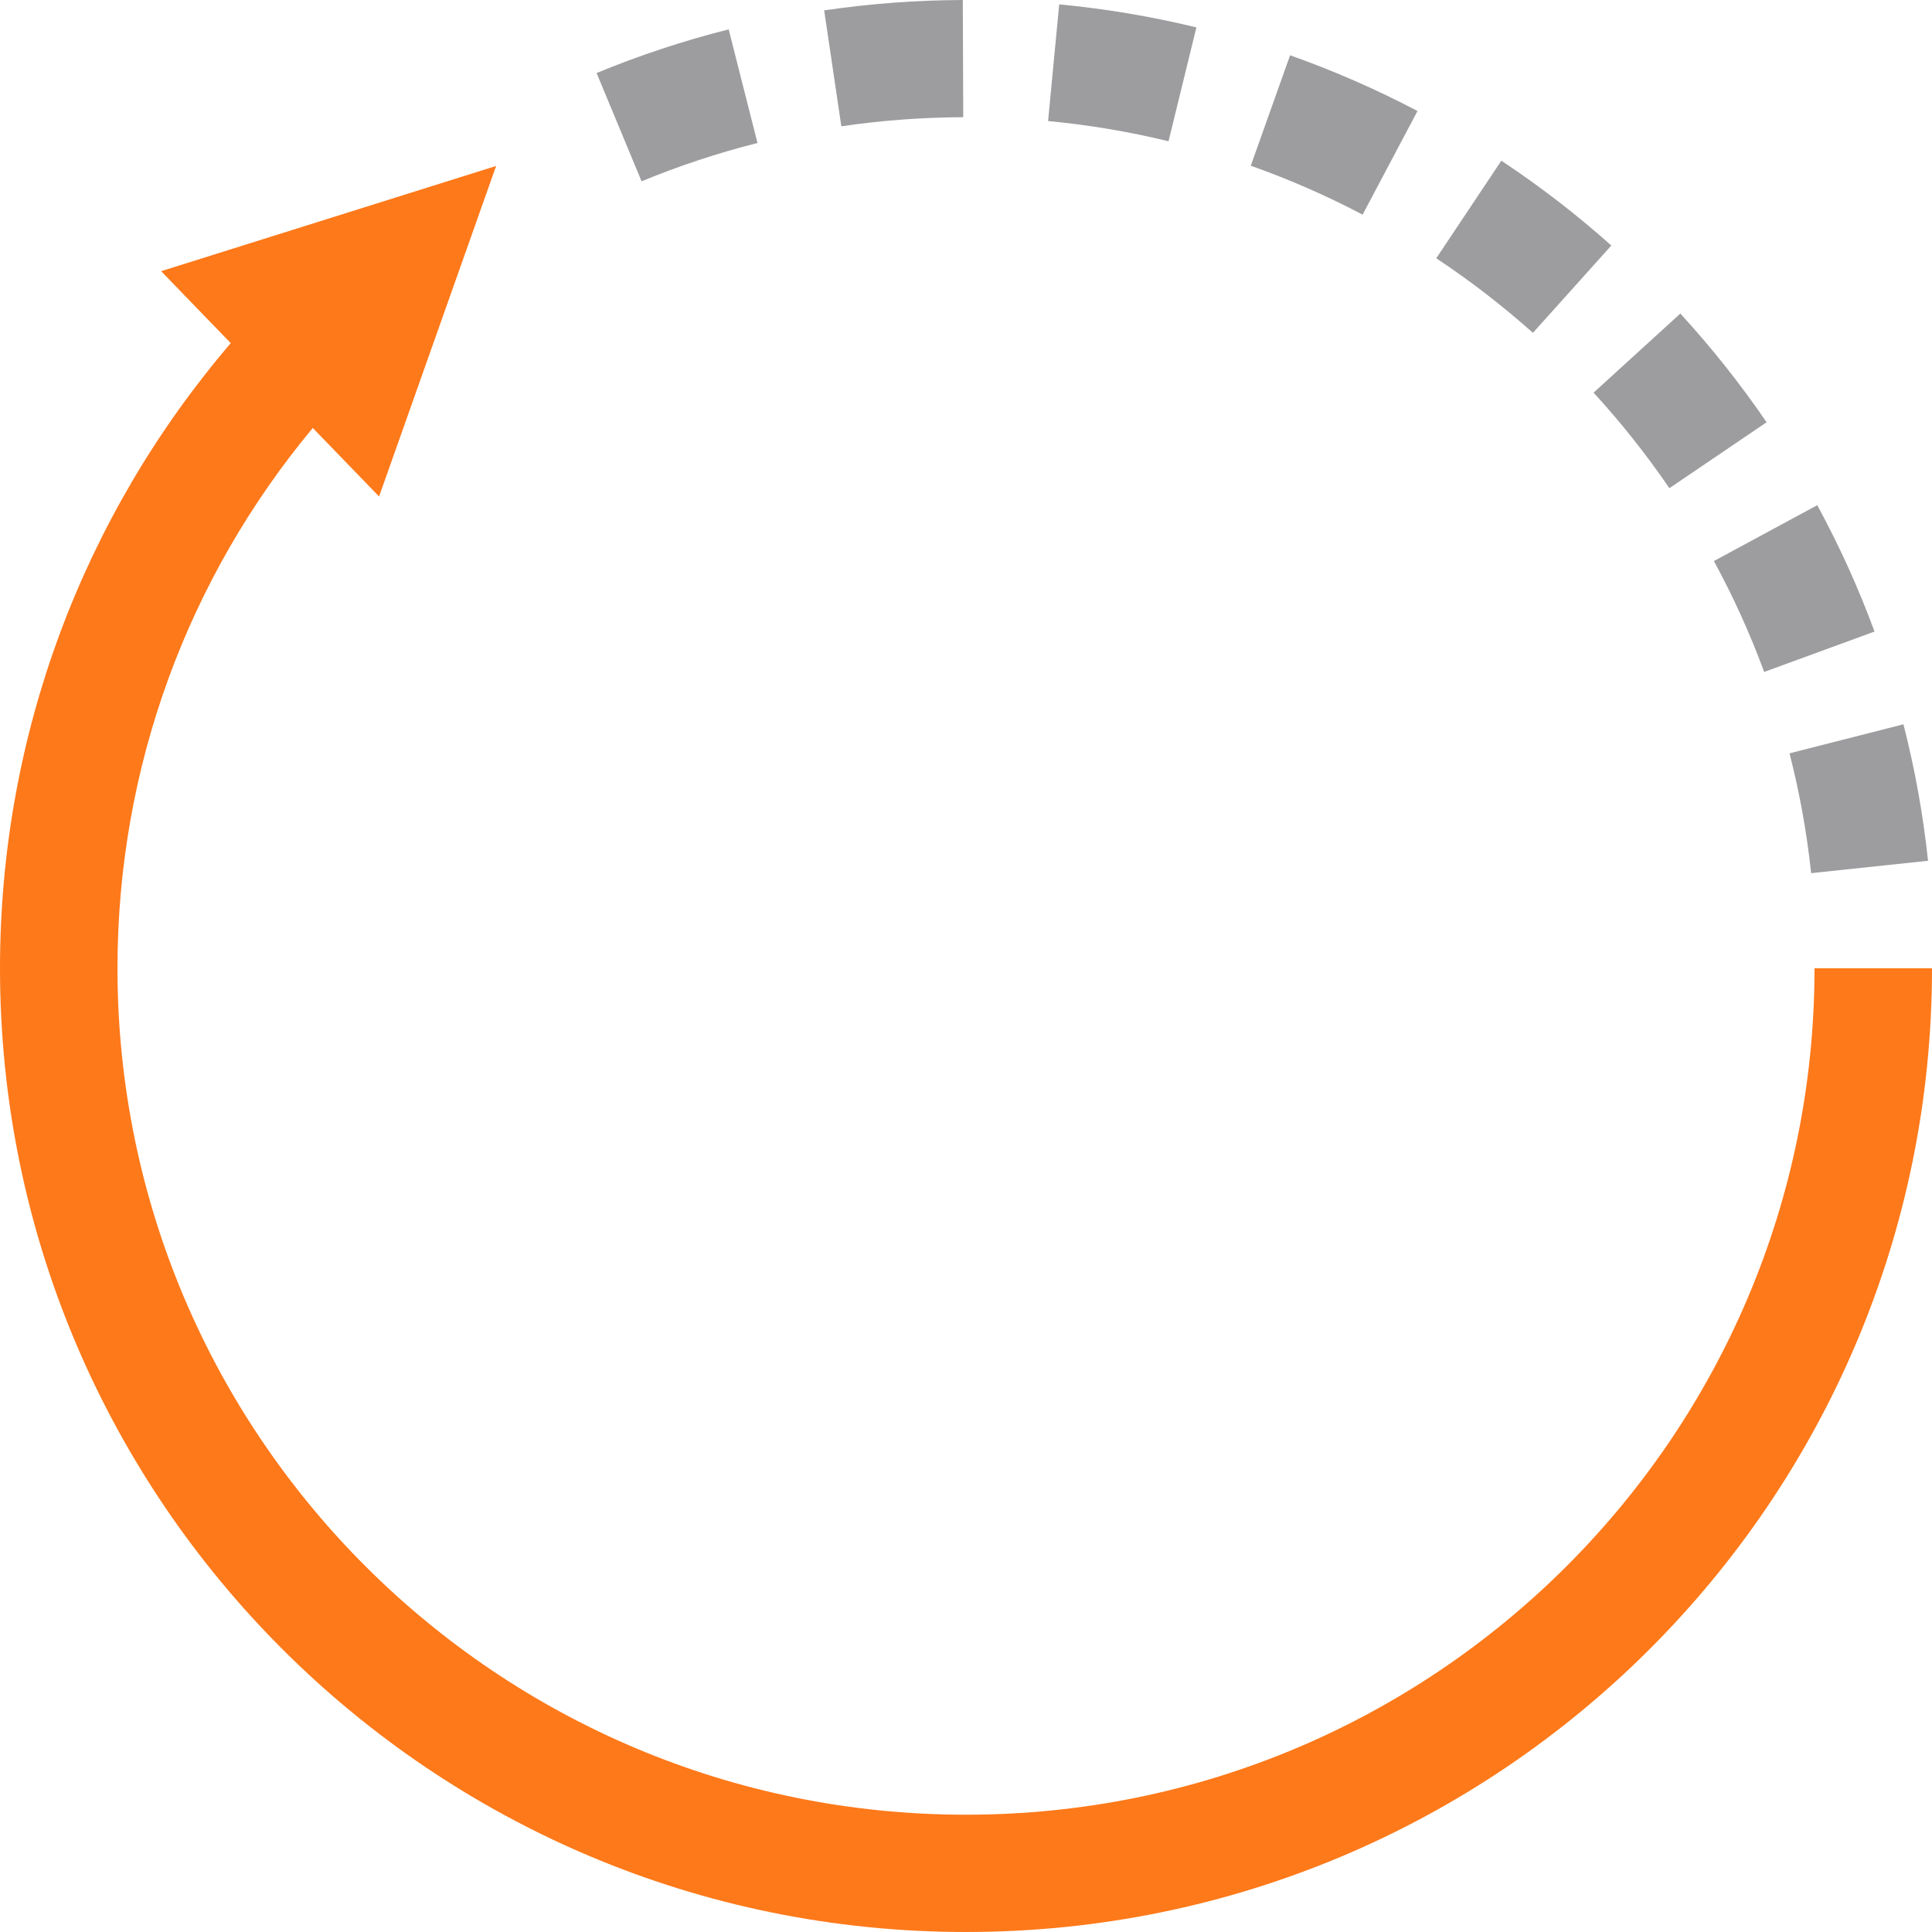 <?xml version="1.0" encoding="UTF-8"?>
<svg width="489px" height="489px" viewBox="0 0 489 489" version="1.1" xmlns="http://www.w3.org/2000/svg" xmlns:xlink="http://www.w3.org/1999/xlink">
    <!-- Generator: Sketch 52.3 (67297) - http://www.bohemiancoding.com/sketch -->
    <title>Group</title>
    <desc>Created with Sketch.</desc>
    <g id="Page-1" stroke="none" stroke-width="1" fill="none" fill-rule="evenodd">
        <g id="Artboard-Copy-28" transform="translate(-839, -103)" fill-rule="nonzero">
            <g id="Group" transform="translate(839, 103)">
                <path d="M79.167,108.319 C47.444,146.43 29.736,194.359 29.736,245.069 C29.736,363.391 125.887,459.313 244.5,459.313 C363.113,459.313 459.264,363.391 459.264,245.069 L489,245.069 C489,379.791 379.531,489 244.5,489 C109.469,489 0,379.791 0,245.069 C0,186.242 20.968,130.628 58.401,86.851 L40.783,68.637 L125.572,42 L95.947,125.666 L79.167,108.319 Z" id="Combined-Shape" fill="#FE791A"></path>
                <path d="M488,217.868 L458.409,221 C457.314,210.725 455.483,200.597 452.938,190.672 L481.768,183.324 C484.668,194.632 486.754,206.169 488,217.868 Z M474.455,159.85 L446.521,170.074 C442.963,160.415 438.709,151.035 433.797,142 L459.959,127.867 C465.554,138.158 470.401,148.844 474.455,159.85 Z M447.134,106.878 L422.531,123.565 C416.726,115.059 410.312,106.977 403.344,99.383 L425.302,79.364 C433.229,88.003 440.527,97.199 447.134,106.878 Z M407.838,62.141 L387.991,84.242 C380.297,77.377 372.119,71.069 363.523,65.372 L379.998,40.67 C389.78,47.153 399.085,54.33 407.838,62.141 Z M358.777,28.097 L344.884,54.328 C335.766,49.53 326.308,45.39 316.576,41.947 L326.529,13.993 C337.617,17.916 348.392,22.631 358.777,28.097 Z M302.811,6.935 L295.762,35.754 C285.778,33.328 275.597,31.614 265.273,30.635 L268.092,1.106 C279.843,2.22 291.438,4.171 302.811,6.935 Z M243.689,0 L243.801,29.663 C233.4,29.702 223.098,30.476 212.946,31.969 L208.603,2.624 C220.155,0.925 231.871,0.044 243.689,0 Z M184.431,7.434 L191.726,36.191 C181.704,38.718 171.903,41.961 162.388,45.889 L151,18.485 C161.842,14.008 173.01,10.312 184.431,7.434 Z" id="Oval-7" fill="#9D9D9F"></path>
            </g>
        </g>
    </g>
</svg>